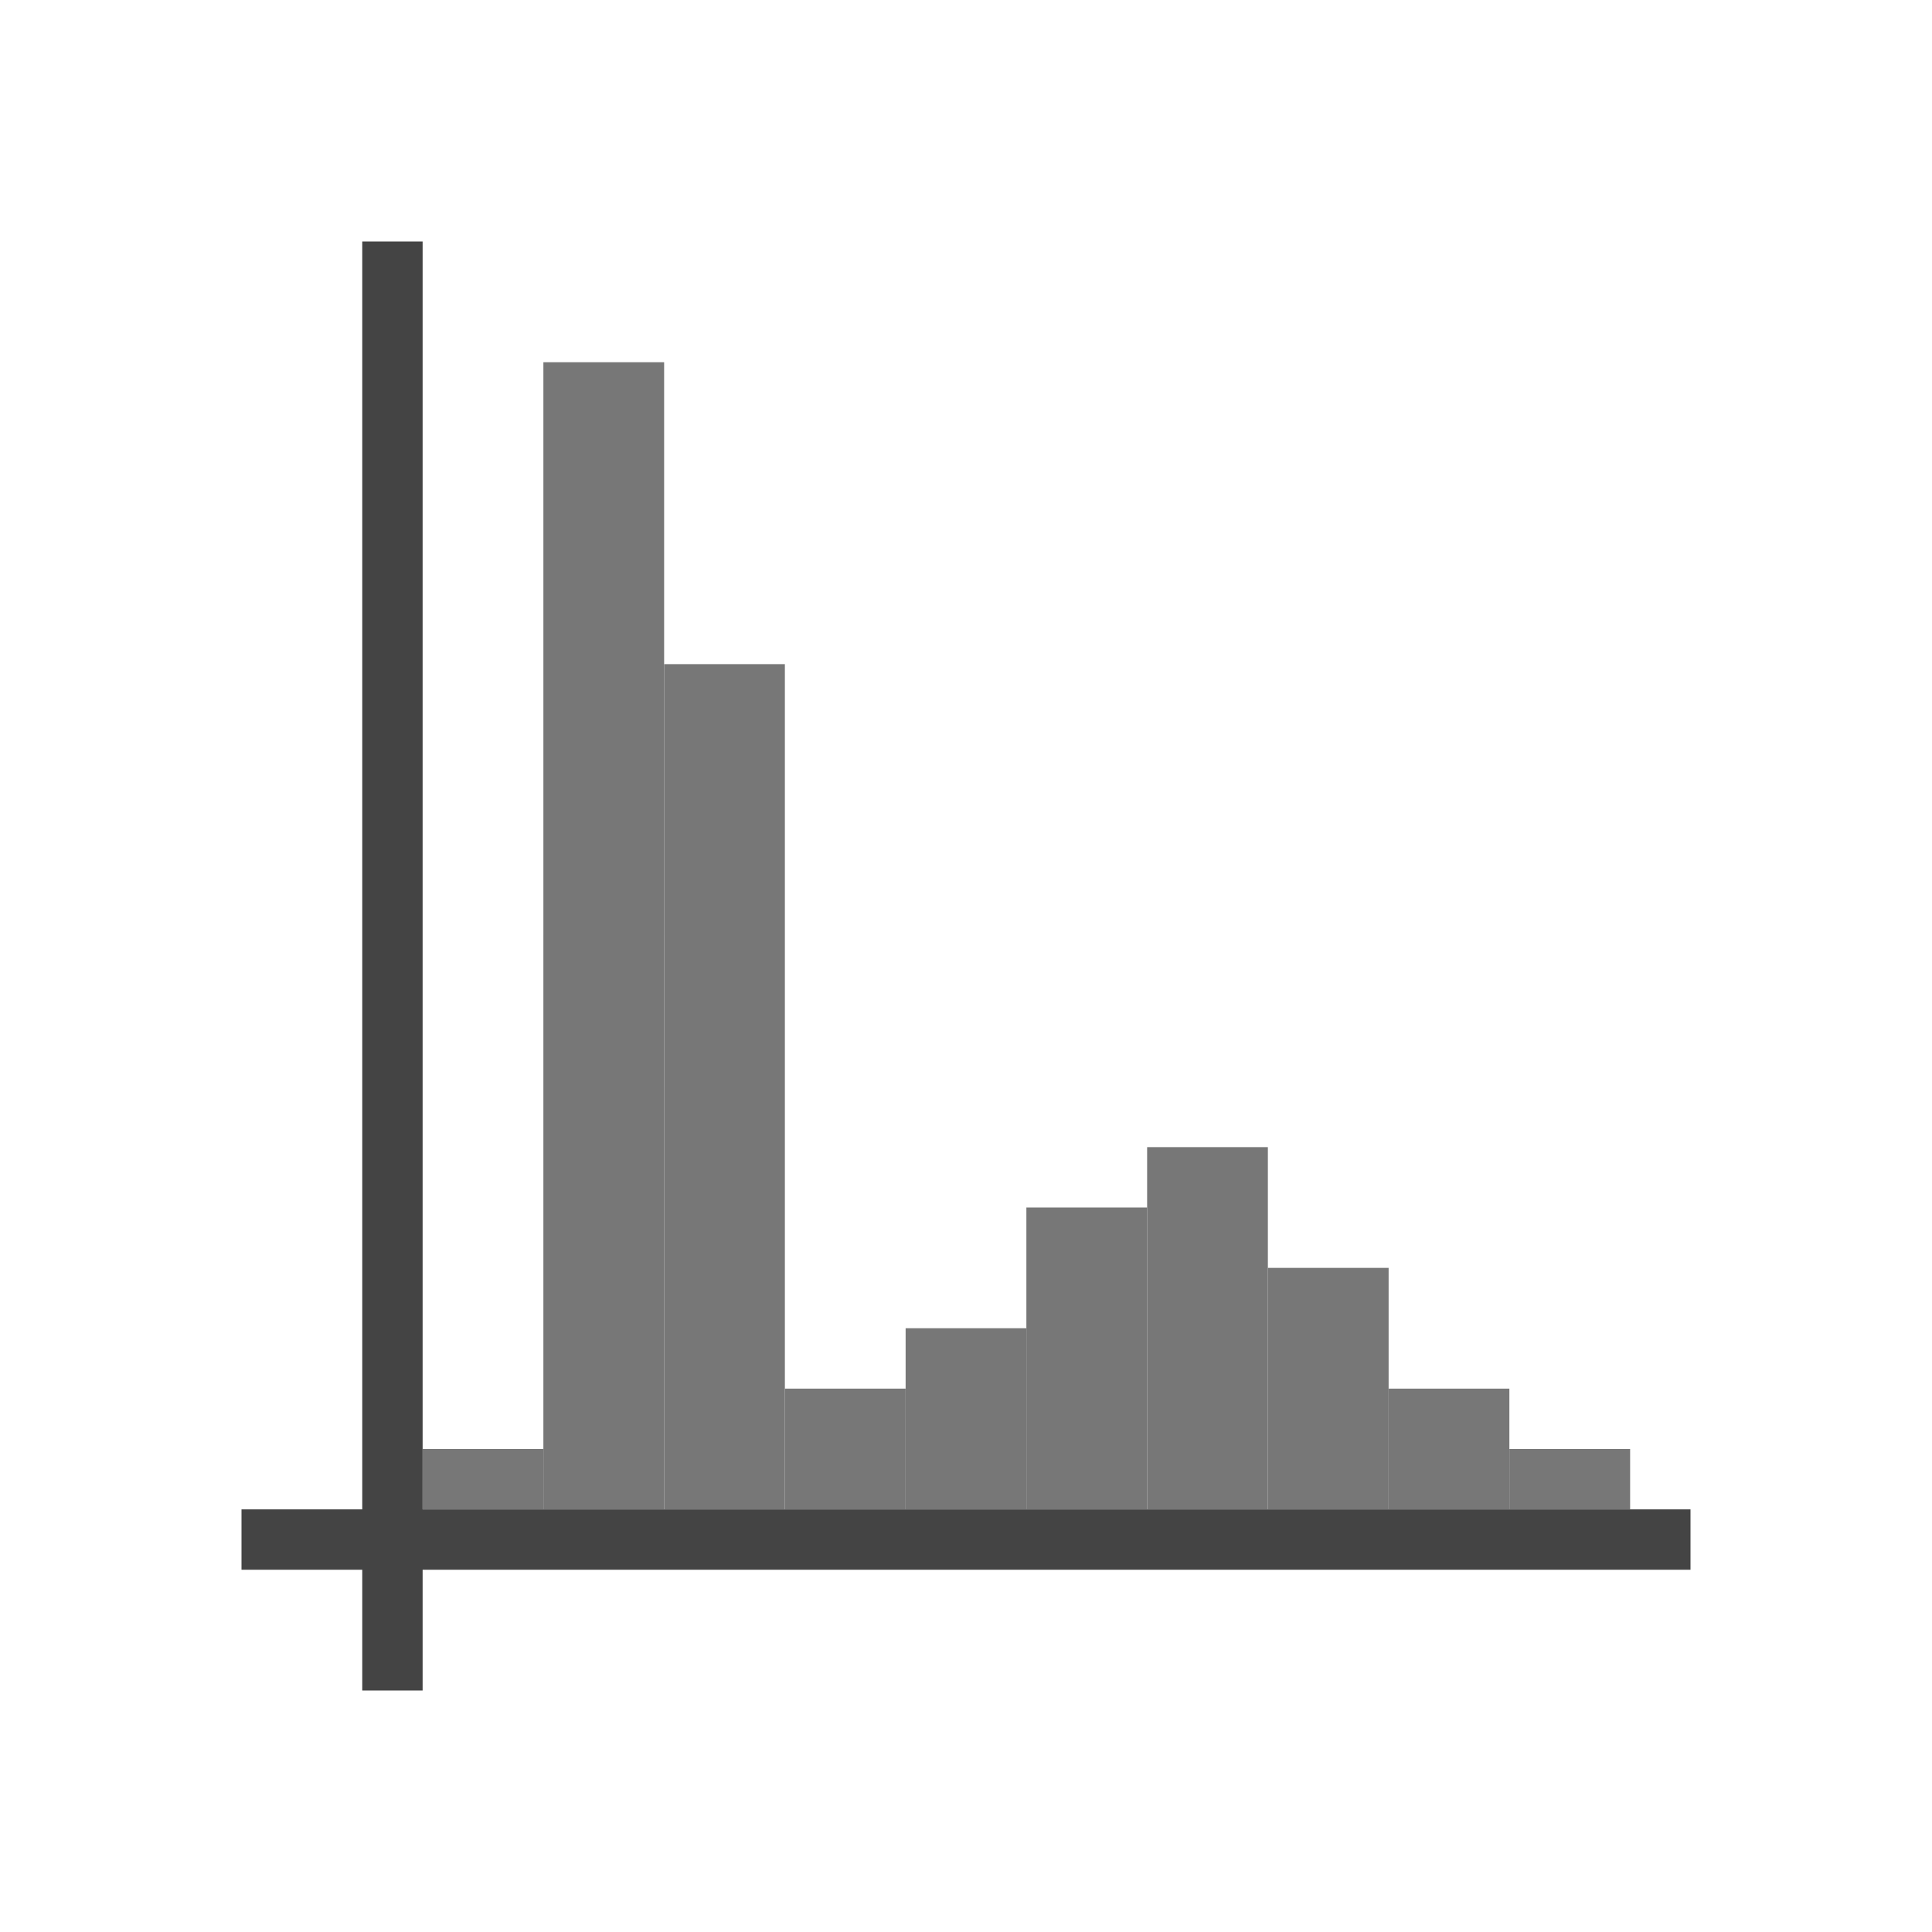 <svg version="1.1" viewBox="0 0 32 32" xmlns="http://www.w3.org/2000/svg"><g fill="none"><path d="m4 25.5 24-1e-6" stroke="#444"/><path d="m6.5 28 1e-6 -24" stroke="#444"/><g stroke="#777" stroke-width="2"><path d="m8 25 9e-5 -1"/><path d="m10 25 1e-4 -19"/><path d="m12 25 1e-4 -14"/><path d="m14 25 1e-4 -2"/><path d="m16 25 1e-4 -3"/><path d="m18 25-8e-6 -5"/><path d="m20 25-8e-6 -6"/><path d="m22 25-8e-6 -4"/><path d="m24 25-8e-6 -2"/><path d="m26 25-8e-6 -1"/></g></g></svg>
